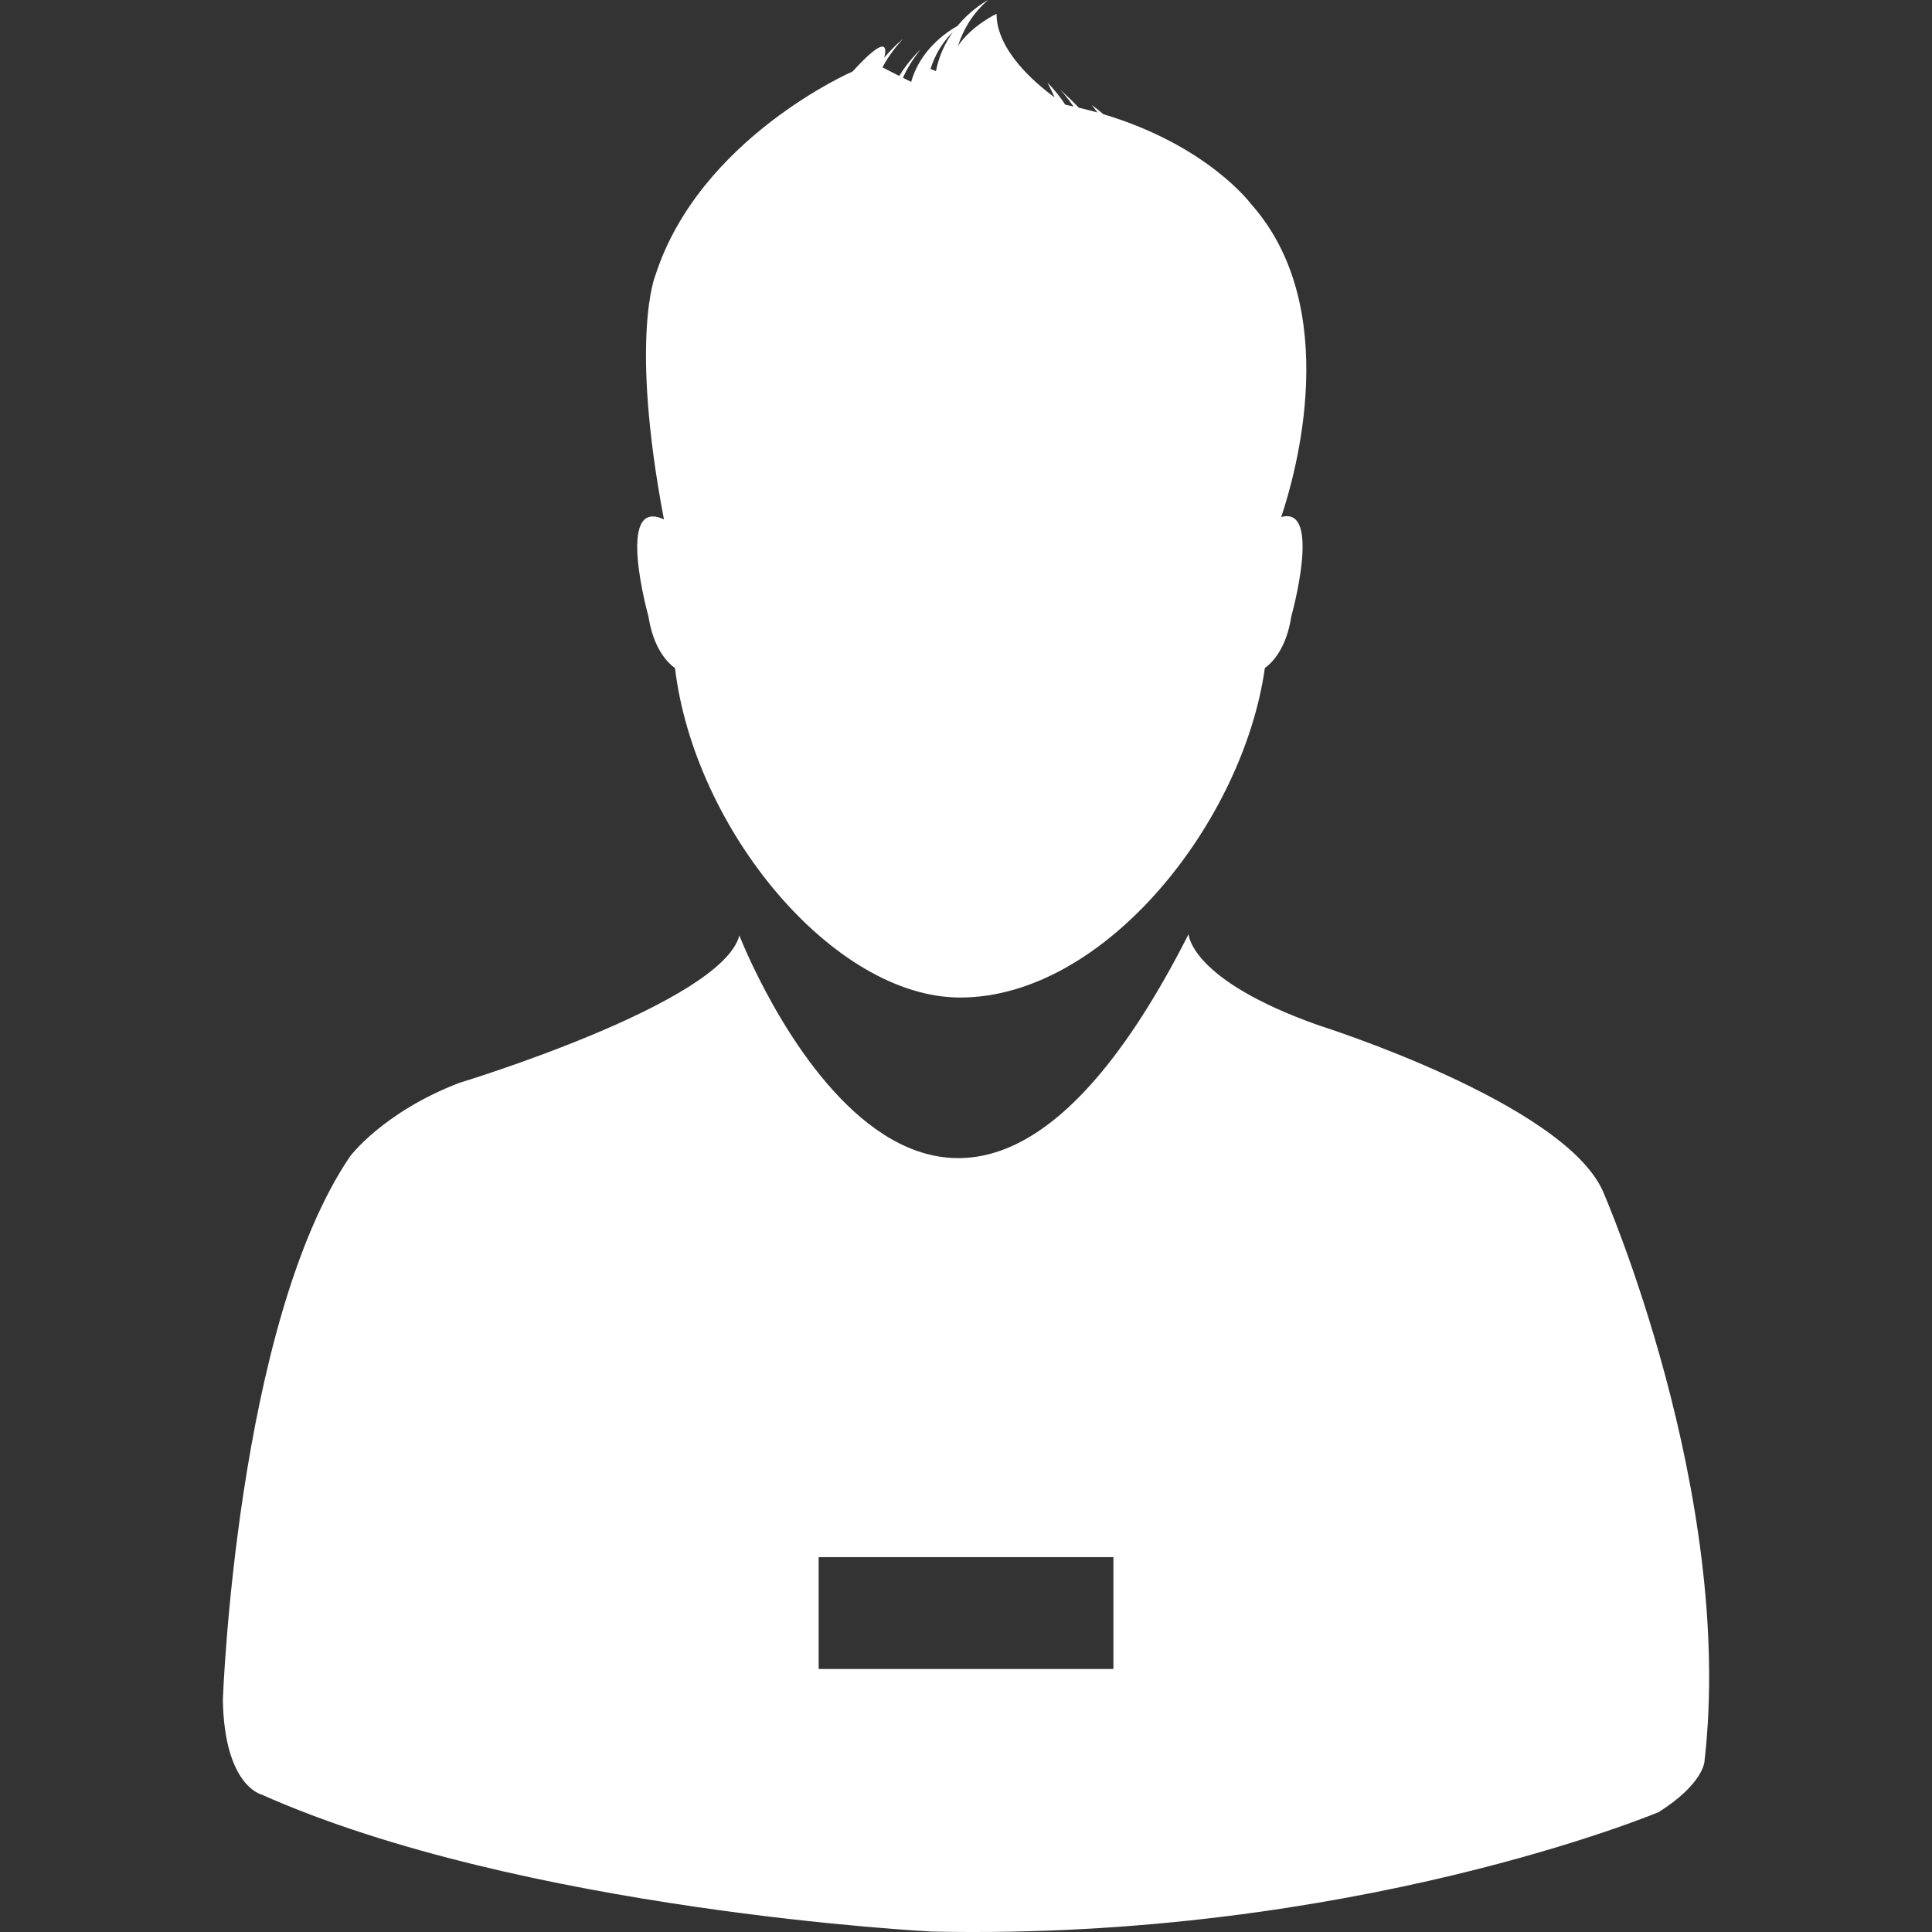 <?xml version="1.0" encoding="iso-8859-1"?>
<!-- Generator: Adobe Illustrator 18.1.1, SVG Export Plug-In . SVG Version: 6.00 Build 0)  -->
<svg xmlns="http://www.w3.org/2000/svg" xmlns:xlink="http://www.w3.org/1999/xlink" version="1.1" id="Capa_1" x="0px" y="0px" viewBox="0 0 31.192 31.192" style="enable-background:new 0 0 31.192 31.192;" xml:space="preserve" width="512px" height="512px">
<rect x="0" y="0" width="31.192" height="31.192" fill="#333333" stroke="none"/>
<g>
	<path d="M10.898,10.787c0.314,2.613,2.564,5.318,4.604,5.318c2.341,0,4.571-2.845,4.919-5.319   c0.129-0.095,0.348-0.322,0.428-0.838c0,0,0.502-1.792-0.164-1.6c0.232-0.69,1-3.379-0.485-5.052c0,0-0.697-0.947-2.386-1.452   c-0.059-0.051-0.12-0.1-0.189-0.148c0,0,0.037,0.043,0.094,0.12c-0.098-0.027-0.195-0.052-0.301-0.077   c-0.092-0.096-0.193-0.194-0.311-0.301c0,0,0.104,0.106,0.225,0.282c-0.044-0.01-0.086-0.02-0.134-0.03   c-0.076-0.118-0.17-0.237-0.288-0.358c0,0,0.049,0.091,0.117,0.24c-0.312-0.228-0.938-0.758-0.938-1.349   c0,0-0.394,0.184-0.623,0.517c0.092-0.276,0.242-0.531,0.488-0.74c0,0-0.26,0.133-0.496,0.419   c-0.184,0.102-0.604,0.391-0.747,0.903l-0.133-0.066c0.065-0.148,0.158-0.299,0.282-0.455c0,0-0.182,0.164-0.342,0.425   l-0.271-0.138c0.08-0.151,0.188-0.304,0.331-0.459c0,0-0.144,0.113-0.302,0.303c0.045-0.176,0.036-0.377-0.511,0.222   c0,0-2.466,1.071-3.183,3.288c0,0-0.422,1,0.137,3.944c-0.792-0.374-0.251,1.562-0.251,1.562   C10.55,10.466,10.767,10.691,10.898,10.787z M10.851,9.738c0,0.002,0,0.002,0,0.003C10.851,9.74,10.851,9.74,10.851,9.738z    M15.384,0.517c-0.118,0.167-0.224,0.376-0.273,0.631l-0.088-0.035C15.091,0.898,15.204,0.694,15.384,0.517z" fill="#FFFFFF"/>
	<path d="M25.876,19.226c-0.645-1.43-4.577-2.669-4.577-2.669c-2.095-0.738-2.109-1.476-2.109-1.476   c-4.121,8.125-7.253,0.022-7.253,0.022c-0.286,1.097-4.525,2.381-4.525,2.381c-1.24,0.478-1.765,1.192-1.765,1.192   c-1.834,2.719-2.049,8.769-2.049,8.769c0.024,1.383,0.618,1.525,0.618,1.525c4.218,1.882,10.831,2.215,10.831,2.215   c6.792,0.144,11.733-1.929,11.733-1.929c0.718-0.454,0.738-0.812,0.738-0.812C28.019,24.108,25.876,19.226,25.876,19.226z    M17.976,26.946h-4.759V25.14h4.759V26.946z" fill="#FFFFFF"/>
</g>
<g>
</g>
<g>
</g>
<g>
</g>
<g>
</g>
<g>
</g>
<g>
</g>
<g>
</g>
<g>
</g>
<g>
</g>
<g>
</g>
<g>
</g>
<g>
</g>
<g>
</g>
<g>
</g>
<g>
</g>
</svg>
